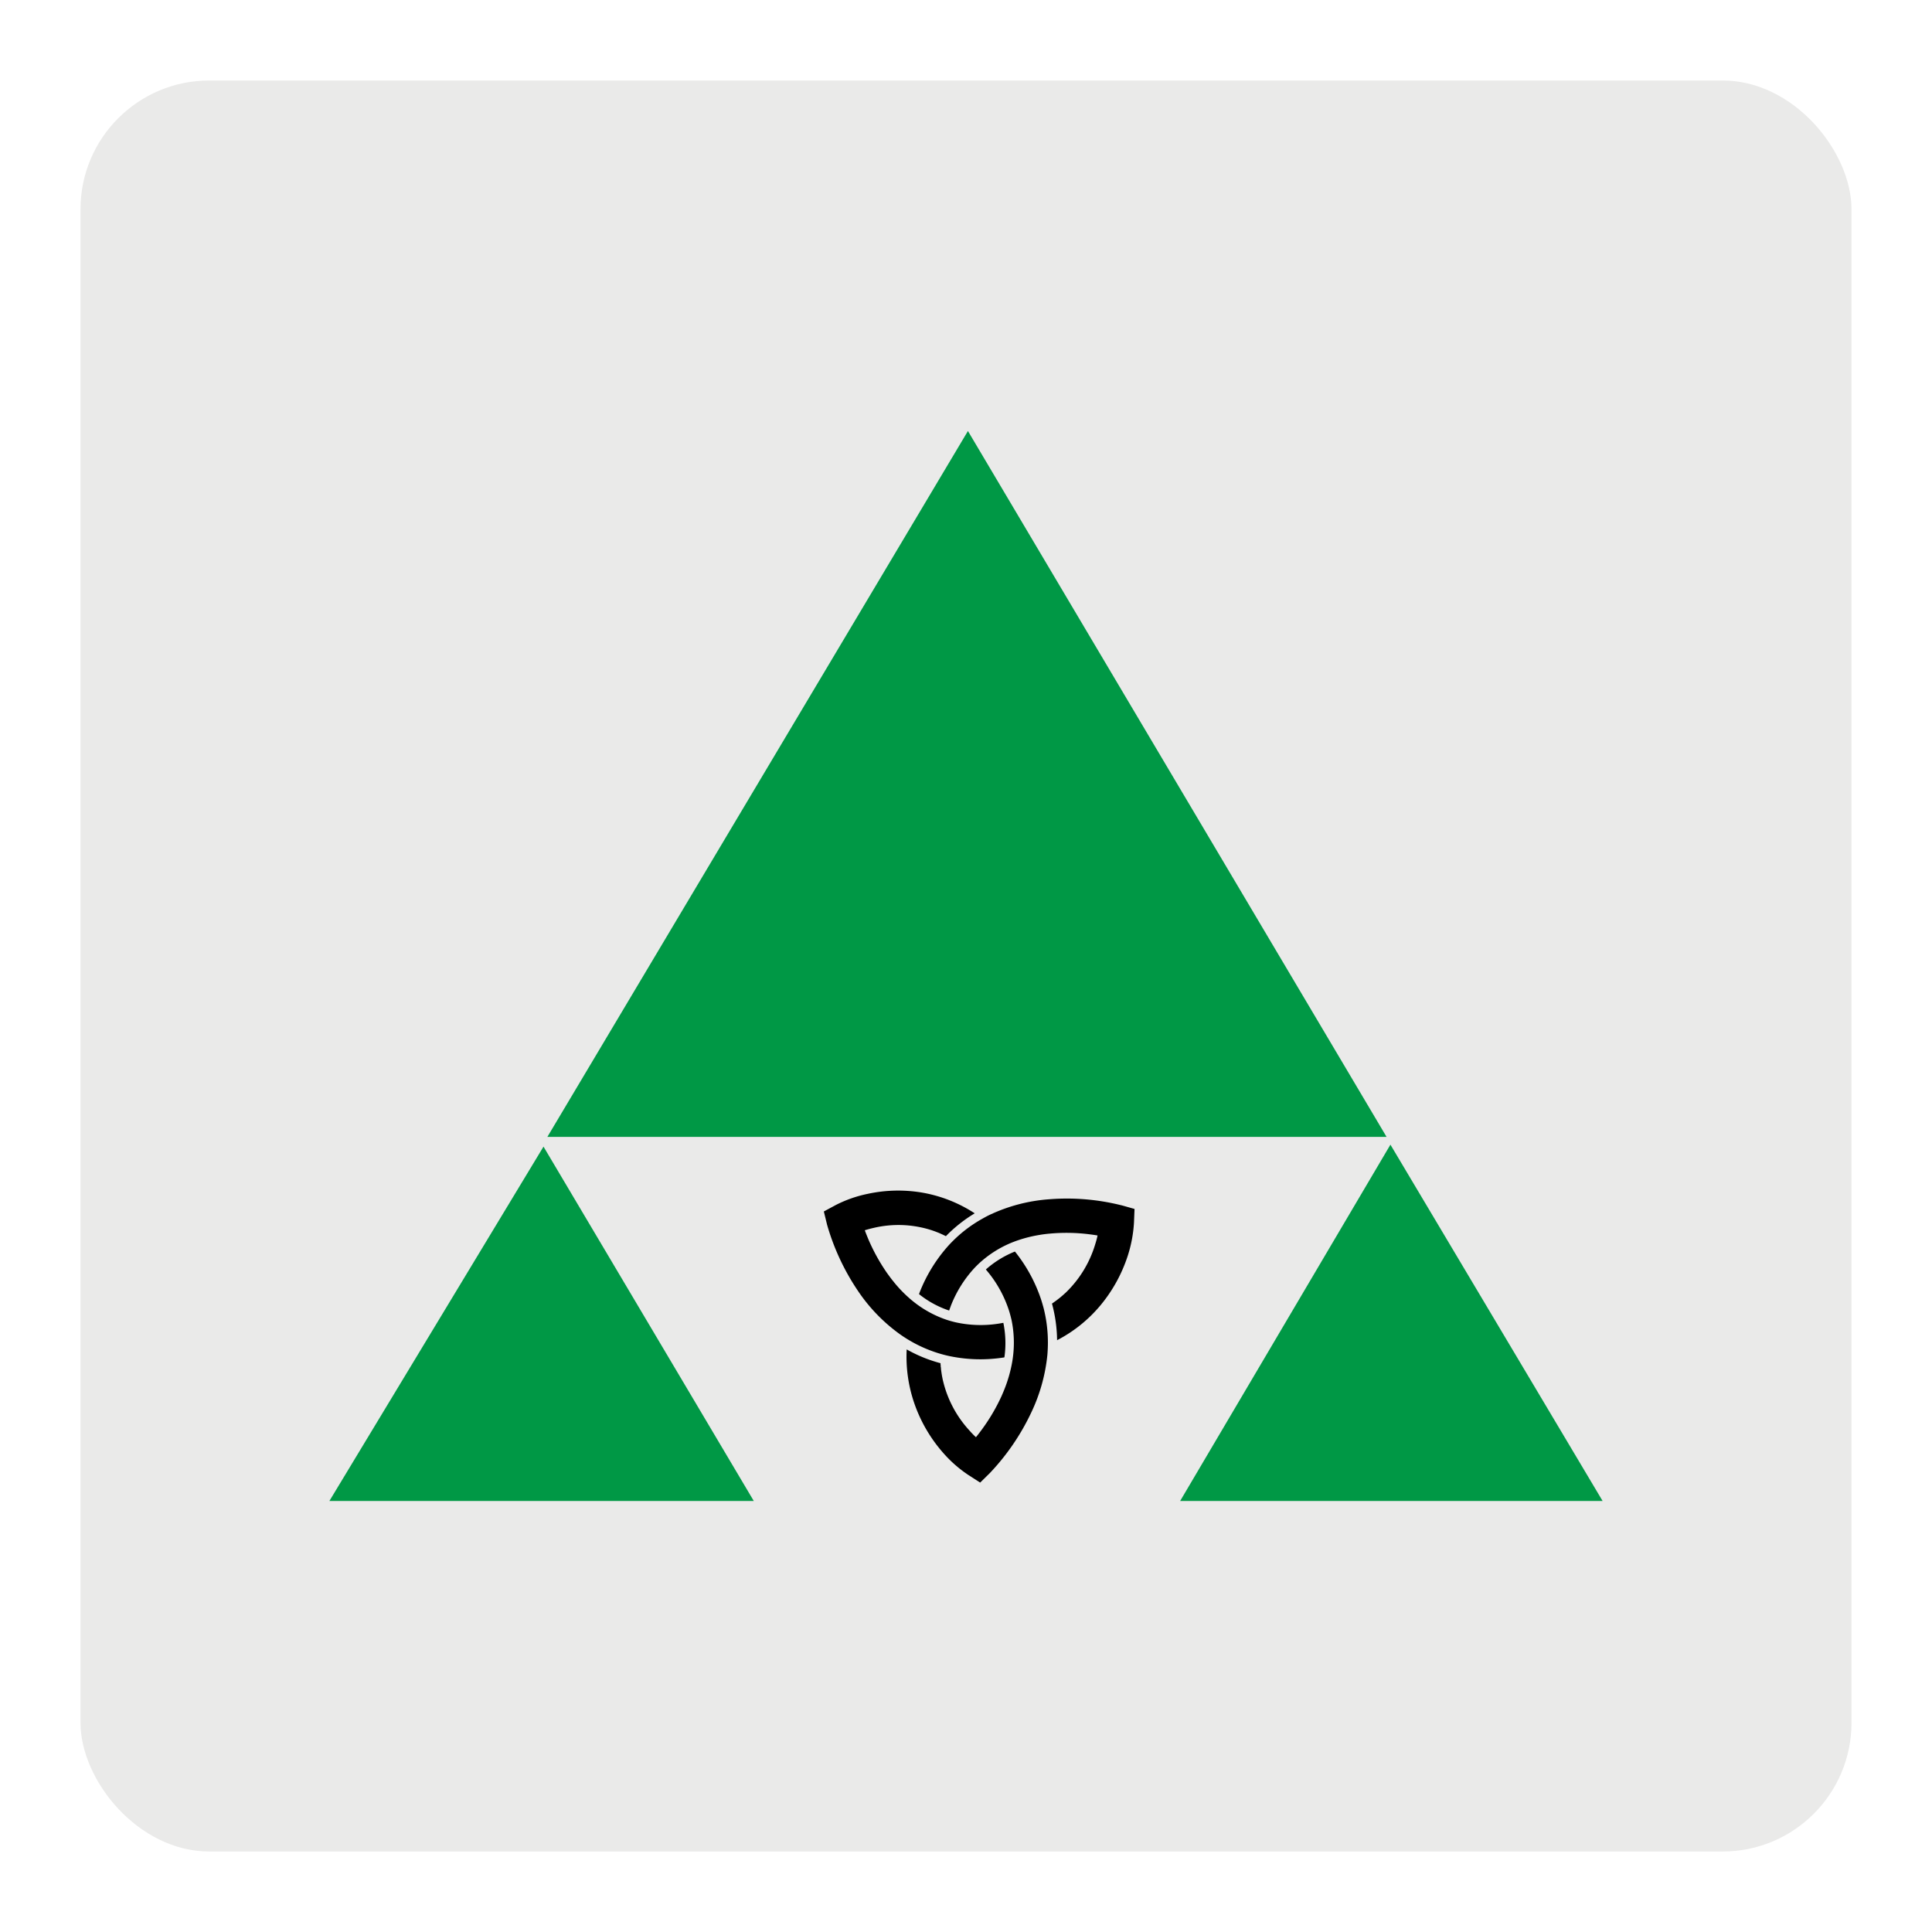 <svg id="Layer_1" data-name="Layer 1" xmlns="http://www.w3.org/2000/svg" viewBox="0 0 600 600"><defs><style>.cls-1{fill:#eaeae9;}.cls-2{fill:#009845;}</style></defs><title>600x600_SKC_BankLogo_Squares</title><rect class="cls-1" x="25" y="25" width="550" height="550" rx="40" ry="40"/><polygon class="cls-2" points="102.29 466.15 234.1 466.15 168.79 356.09 102.29 466.15"/><polygon class="cls-2" points="300.6 133.85 169.99 353.07 430.61 353.07 300.6 133.85"/><polygon class="cls-2" points="431.81 355.48 366.5 466.15 497.71 466.15 431.81 355.48"/><path d="M311.6,410.82c-.54.09-1.07.19-1.62.27a36,36,0,0,1-13.19-.43c-.89-.21-1.88-.48-2.73-.76h0a33.8,33.8,0,0,1-9.52-5h0c-.81-.61-1.59-1.24-2.33-1.91a39.64,39.64,0,0,1-4.81-5.09l0,0c-.34-.42-.68-.85-1-1.29l-.86-1.17a59.26,59.26,0,0,1-5.9-10.66c-.41-1-.77-1.88-1.07-2.71.82-.25,1.74-.51,2.76-.74a33.65,33.65,0,0,1,17.14.46l.82.25.69.24c.2.07.41.14.6.22l.57.22c.34.13.67.27,1,.42l.53.24.67.32.41.2a44.5,44.5,0,0,1,8.95-7.09,43.47,43.47,0,0,0-16.22-6.42,44.8,44.8,0,0,0-17.12.39,38.87,38.87,0,0,0-9.81,3.45l-3.71,2,1,4.1s0,0,0,0a72,72,0,0,0,9.6,20.57A52.81,52.81,0,0,0,279.4,414.3c.86.62,1.74,1.19,2.63,1.73a42,42,0,0,0,10.27,4.48c.92.26,1.86.5,2.82.69a46.91,46.91,0,0,0,16.31.42c.17,0,.33-.06.5-.09A31.3,31.3,0,0,0,311.6,410.82Z"/><path d="M306.17,394.25c.35.42.7.84,1.05,1.28a36.91,36.91,0,0,1,6.22,11.76c.27.89.53,1.89.73,2.78h0a34.67,34.67,0,0,1,.47,10.84h0c-.11,1-.27,2-.47,3a42.74,42.74,0,0,1-1.94,6.77.08.08,0,0,1,0,0c-.2.52-.39,1-.61,1.53s-.38.89-.57,1.33a58.61,58.61,0,0,1-6.19,10.5c-.62.85-1.22,1.61-1.77,2.3-.64-.59-1.32-1.28-2-2.06a34.52,34.52,0,0,1-8.17-15.23c-.07-.28-.14-.56-.2-.85s-.09-.48-.14-.72-.08-.43-.11-.63-.07-.42-.09-.62c-.06-.35-.1-.71-.15-1.07,0-.2,0-.4-.06-.6s0-.49-.06-.75,0-.3,0-.45a44.39,44.39,0,0,1-10.53-4.29,44.44,44.44,0,0,0,2.6,17.4A46.05,46.05,0,0,0,293,451.3a39.13,39.13,0,0,0,7.87,6.86l3.53,2.27,3-2.95s0,0,0,0a71.62,71.62,0,0,0,12.81-18.69,54.05,54.05,0,0,0,5.06-18c.09-1.07.14-2.12.16-3.18a43.56,43.56,0,0,0-1.29-11.23c-.25-.94-.52-1.88-.82-2.81a48.08,48.08,0,0,0-7.8-14.49l-.33-.4A30.65,30.65,0,0,0,306.17,394.25Z"/><path d="M294.76,407c.19-.52.37-1,.57-1.56a37.13,37.13,0,0,1,7-11.33c.62-.68,1.35-1.41,2-2h0a33.78,33.78,0,0,1,9-5.84h0q1.38-.6,2.79-1.08a41.21,41.21,0,0,1,6.76-1.68h0c.54-.1,1.07-.17,1.62-.24s.95-.11,1.42-.15a56.72,56.72,0,0,1,12.08.16c1,.12,2,.26,2.86.41q-.27,1.28-.75,2.79a34.6,34.6,0,0,1-8.95,14.78c-.2.2-.42.39-.64.59l-.55.49c-.16.12-.32.28-.48.41l-.48.39-.85.66-.48.35-.6.43-.38.26a45.34,45.34,0,0,1,1.59,11.37,43.7,43.7,0,0,0,13.61-11A46.58,46.58,0,0,0,350.23,390a41.22,41.22,0,0,0,1.94-10.32l.17-4.23-4-1.13s0,0-.06,0a69.48,69.48,0,0,0-22.4-1.88,51.93,51.93,0,0,0-18,4.6c-1,.44-1.89.93-2.79,1.44a41.59,41.59,0,0,0-9,6.75c-.69.68-1.36,1.38-2,2.12a48,48,0,0,0-8.51,14.07l-.17.48A30.26,30.26,0,0,0,294.76,407Z"/></svg>
